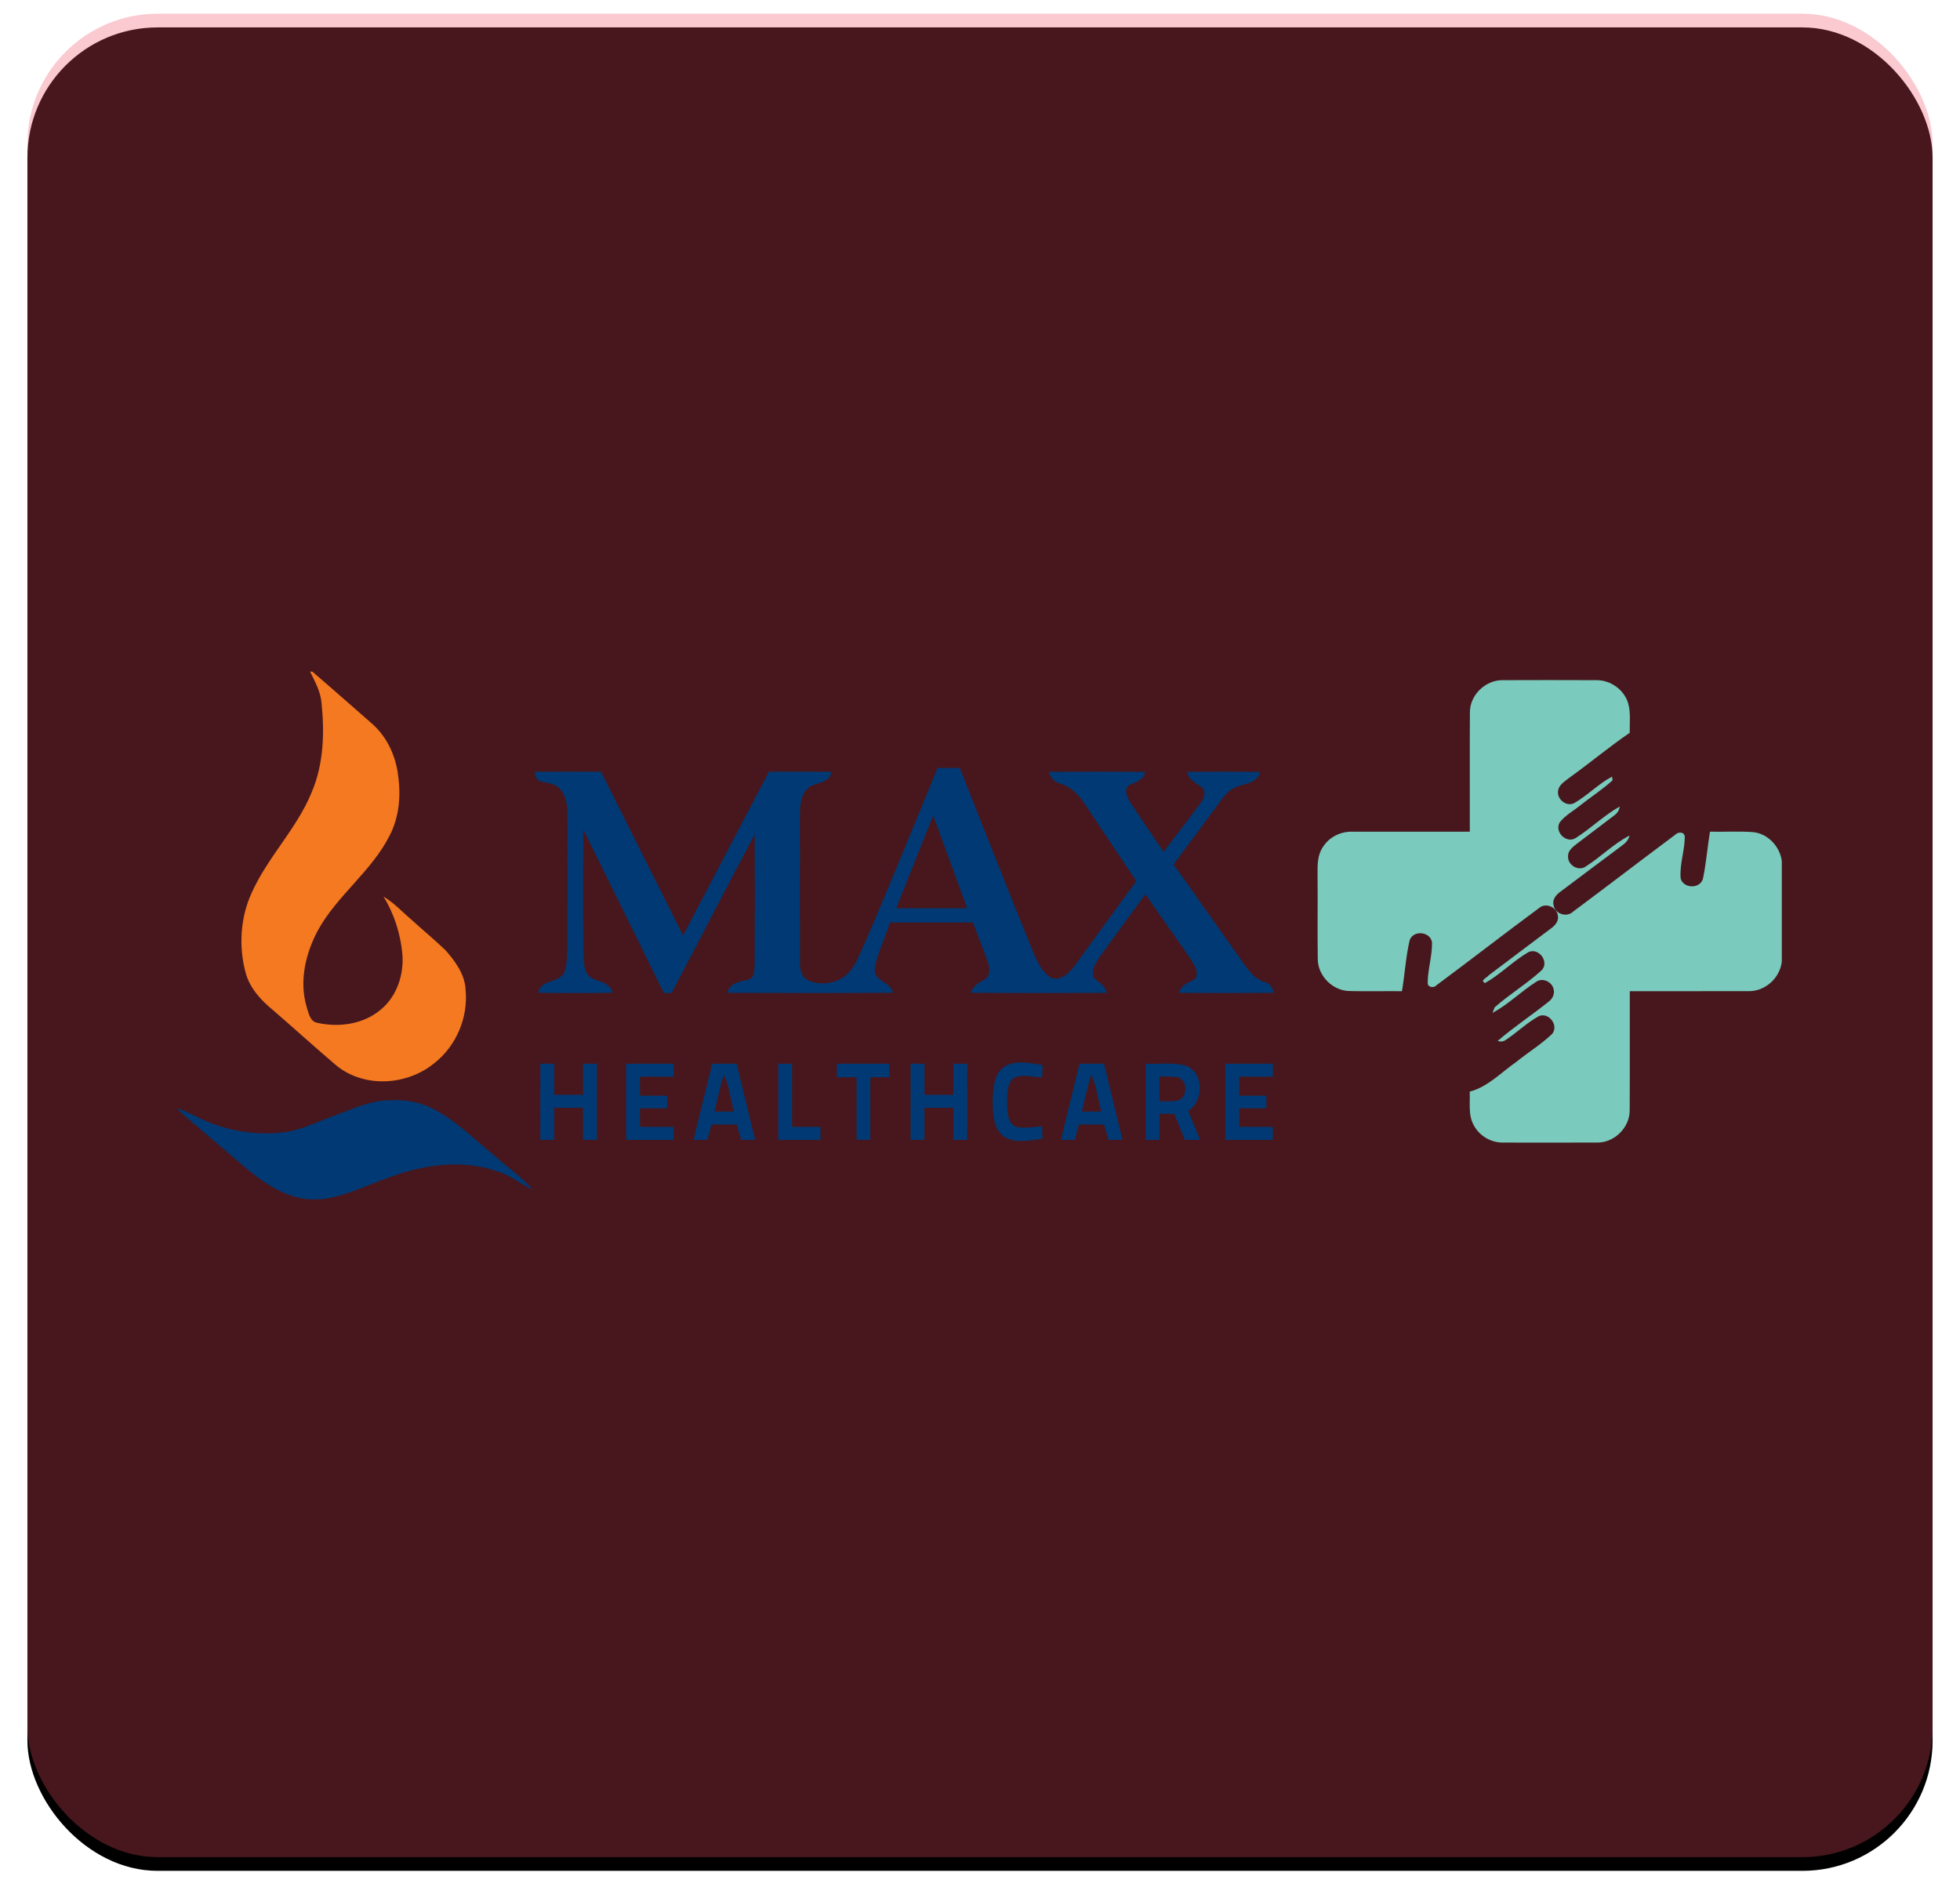 <?xml version="1.0" encoding="UTF-8"?>
<svg width="286px" height="277px" viewBox="0 0 286 277" version="1.1" xmlns="http://www.w3.org/2000/svg" xmlns:xlink="http://www.w3.org/1999/xlink">
    <!-- Generator: Sketch 55 (78076) - https://sketchapp.com -->
    <title>WHO</title>
    <desc>Created with Sketch.</desc>
    <defs>
        <rect id="path-1" x="0" y="0" width="278" height="269" rx="19"></rect>
        <filter x="-2.5%" y="-1.9%" width="105.0%" height="105.2%" filterUnits="objectBoundingBox" id="filter-2">
            <feOffset dx="0" dy="2" in="SourceAlpha" result="shadowOffsetOuter1"></feOffset>
            <feGaussianBlur stdDeviation="2" in="shadowOffsetOuter1" result="shadowBlurOuter1"></feGaussianBlur>
            <feComposite in="shadowBlurOuter1" in2="SourceAlpha" operator="out" result="shadowBlurOuter1"></feComposite>
            <feColorMatrix values="0 0 0 0 0   0 0 0 0 0   0 0 0 0 0  0 0 0 0.5 0" type="matrix" in="shadowBlurOuter1"></feColorMatrix>
        </filter>
    </defs>
    <g id="Page-1" stroke="none" stroke-width="1" fill="none" fill-rule="evenodd">
        <g id="Custom-Preset-4" transform="translate(-3846, -1752)">
            <g id="Group" transform="translate(2554, 1754)">
                <g id="WHO" transform="translate(1296, 0)">
                    <g id="Rectangle">
                        <use fill="black" fill-opacity="1" filter="url(#filter-2)" xlink:href="#path-1"></use>
                        <use fill-opacity="0.3" fill="#EC4D62" fill-rule="evenodd" xlink:href="#path-1"></use>
                    </g>
                    <g id="max_logo" transform="translate(22, 96)" fill-rule="nonzero">
                        <g id="#f47920ff" transform="translate(9, 0)" fill="#F47920">
                            <path d="M10.241,0 L10.567,0 C13.474,2.485 16.335,5.024 19.217,7.541 C21.45,9.465 22.774,12.309 23.1,15.234 C23.511,18.16 23.24,21.249 21.868,23.897 C19.228,29.151 14.204,32.638 11.381,37.772 C9.598,41.112 8.647,45.099 9.717,48.831 C10.012,49.722 10.191,51.057 11.29,51.252 C14.478,51.966 18.094,51.465 20.629,49.267 C22.939,47.333 23.964,44.166 23.711,41.194 C23.43,38.24 22.517,35.35 20.959,32.826 C22.538,33.774 23.785,35.155 25.182,36.337 C26.783,37.793 28.454,39.17 30.016,40.669 C31.438,42.298 32.853,44.198 32.94,46.459 C33.33,50.492 31.568,54.632 28.405,57.114 C24.409,60.426 18.125,60.809 14.046,57.454 C10.95,54.813 7.931,52.079 4.852,49.413 C3.093,47.979 1.464,46.218 0.846,43.963 C-0.197,40.115 0.063,35.879 1.741,32.251 C4.086,27.032 8.313,22.931 10.479,17.613 C12.224,13.53 12.368,8.957 11.919,4.594 C11.785,2.929 10.964,1.463 10.241,0 Z" id="Path"></path>
                        </g>
                        <g id="#7acbbdff" transform="translate(166, 1)" fill="#7ACBBD">
                            <path d="M22.486,4.959 C22.465,2.371 24.843,0.15 27.41,0.253 C31.921,0.239 36.432,0.231 40.939,0.256 C42.972,0.221 44.919,1.595 45.553,3.528 C45.984,4.952 45.777,6.462 45.809,7.929 C42.844,9.954 40.084,12.268 37.165,14.365 C36.467,14.949 35.445,15.441 35.349,16.455 C35.189,17.659 36.588,18.759 37.699,18.196 C39.657,17.078 41.231,15.384 43.228,14.326 L43.306,14.86 C41.811,16.224 40.092,17.324 38.507,18.584 C37.521,19.389 36.335,20.005 35.57,21.041 C34.822,22.408 36.521,24.103 37.874,23.316 C40.124,21.91 42.025,19.991 44.35,18.695 C44.278,19.257 43.954,19.709 43.506,20.019 C41.697,21.408 39.867,22.768 38.055,24.152 C37.478,24.615 36.759,25.149 36.805,25.982 C36.756,27.207 38.258,28.154 39.315,27.488 C41.558,26.096 43.417,24.128 45.784,22.931 C45.628,23.565 45.19,24.031 44.677,24.391 C41.686,26.605 38.724,28.859 35.741,31.084 C35.079,31.54 34.445,32.277 34.705,33.142 C34.958,34.385 36.624,34.915 37.546,34.028 C42.52,30.322 47.443,26.541 52.417,22.832 C52.837,22.369 53.741,22.315 53.845,23.084 C53.827,25.135 53.065,27.139 53.239,29.19 C53.667,30.717 56.141,30.732 56.508,29.165 C56.963,26.919 57.148,24.626 57.512,22.365 C59.587,22.401 61.666,22.28 63.738,22.419 C65.928,22.6 67.697,24.484 68,26.62 L68,41.306 C67.737,43.748 65.497,45.738 63.03,45.631 C57.291,45.649 51.555,45.628 45.816,45.638 C45.802,51.431 45.838,57.223 45.802,63.019 C45.816,65.568 43.506,67.818 40.953,67.726 C36.442,67.74 31.928,67.733 27.414,67.729 C25.651,67.786 23.914,66.8 23.074,65.244 C22.209,63.742 22.533,61.948 22.458,60.296 C25.132,59.587 27.05,57.487 29.254,55.956 C30.967,54.574 32.864,53.41 34.463,51.897 C35.527,50.683 34.011,48.643 32.54,49.28 C30.821,50.231 29.4,51.63 27.77,52.712 C27.406,52.99 26.997,53.051 26.545,52.894 C28.92,50.84 31.558,49.11 34.004,47.144 C34.545,46.735 34.883,46.037 34.705,45.361 C34.491,44.289 33.114,43.616 32.181,44.253 C29.966,45.66 28.097,47.561 25.779,48.81 C25.861,48.608 26.018,48.195 26.1,47.992 C28.293,46.055 30.839,44.535 32.989,42.552 C34.093,41.327 32.53,39.255 31.045,39.928 C28.795,41.224 26.969,43.168 24.704,44.446 C23.871,44.072 24.986,43.68 25.199,43.349 C28.24,41.039 31.301,38.753 34.352,36.453 C34.958,36.026 35.51,35.335 35.31,34.545 C35.121,33.32 33.491,32.672 32.555,33.523 C27.545,37.218 22.632,41.046 17.634,44.752 C17.281,45.19 16.363,45.126 16.327,44.485 C16.32,42.463 17.007,40.494 16.954,38.468 C16.658,36.887 14.166,36.702 13.682,38.244 C13.13,40.672 12.984,43.178 12.571,45.638 C10.043,45.613 7.508,45.681 4.981,45.617 C2.51,45.617 0.303,43.438 0.288,40.964 C0.224,36.805 0.299,32.647 0.256,28.492 C0.242,27.147 0.253,25.698 1.068,24.555 C1.976,23.131 3.656,22.312 5.333,22.365 C11.044,22.355 16.758,22.369 22.472,22.362 C22.486,16.562 22.451,10.759 22.486,4.959 Z" id="Path"></path>
                        </g>
                        <g id="#003974ff" transform="translate(0, 14)" fill="#003974">
                            <path d="M110.805,0.07 C111.891,0.063 112.973,0.063 114.058,0.067 C117.642,9.114 121.184,18.183 124.867,27.192 C125.448,28.48 126.093,29.901 127.359,30.657 C128.733,31.241 129.942,30.03 130.714,29.047 C133.752,24.892 136.779,20.73 139.81,16.573 C137.36,12.918 134.907,9.268 132.472,5.607 C131.588,4.179 130.389,2.856 128.73,2.352 C127.852,2.135 127.27,1.48 127.031,0.633 C131.725,0.599 136.419,0.602 141.114,0.63 C140.881,1.89 139.644,2.142 138.668,2.628 C137.938,3.353 138.523,4.417 138.957,5.138 C140.543,7.543 142.185,9.915 143.789,12.309 C145.561,9.957 147.359,7.623 149.124,5.268 C149.628,4.617 150.107,3.542 149.364,2.884 C148.497,2.268 147.436,1.782 147.204,0.63 C150.759,0.602 154.319,0.595 157.875,0.633 C157.459,2.425 155.464,2.279 154.136,2.968 C153.054,3.462 152.398,4.487 151.718,5.407 C149.575,8.323 147.408,11.225 145.251,14.133 C148.613,18.893 151.968,23.66 155.344,28.413 C156.194,29.575 157.054,30.909 158.541,31.3 C159.344,31.451 159.669,32.179 159.901,32.876 C155.281,32.914 150.657,32.917 146.037,32.872 C146.34,31.713 147.489,31.374 148.405,30.831 C149.107,29.593 147.898,28.319 147.285,27.29 C145.226,24.367 143.189,21.424 141.131,18.497 C138.936,21.515 136.712,24.511 134.53,27.535 C133.956,28.459 133.103,29.61 133.635,30.727 C134.372,31.346 135.281,31.846 135.478,32.883 C128.87,32.904 122.263,32.928 115.658,32.868 C115.954,31.941 116.733,31.413 117.561,30.992 C118.513,30.558 118.46,29.348 118.174,28.511 C117.498,26.526 116.691,24.587 115.968,22.62 C111.94,22.617 107.908,22.62 103.88,22.617 C103.161,24.885 102.023,27.052 101.632,29.4 C101.515,31.199 103.968,31.238 104.296,32.868 C96.243,32.925 88.19,32.91 80.141,32.876 C80.423,31.448 81.893,31.241 83.084,30.979 C84.155,30.782 84.056,29.537 84.12,28.707 C84.159,22.393 84.148,16.076 84.123,9.761 C80.035,17.451 76.056,25.2 72,32.907 C71.715,32.904 71.151,32.9 70.869,32.9 C66.939,24.959 63.056,17 59.108,9.069 C59.098,15.025 59.073,20.979 59.122,26.936 C59.246,28.224 59.052,29.942 60.335,30.73 C61.477,31.279 63.034,31.402 63.387,32.868 C59.774,32.921 56.166,32.921 52.553,32.868 C52.888,30.797 55.739,31.552 56.395,29.747 C56.775,28.5 56.747,27.177 56.804,25.89 C56.814,19.593 56.796,13.296 56.811,7 C56.804,5.593 56.638,4.004 55.559,2.971 C54.77,2.226 53.611,2.257 52.631,1.939 C52.194,1.666 52.18,1.046 51.947,0.63 C55.2,0.592 58.453,0.623 61.706,0.613 C65.699,8.575 69.674,16.548 73.674,24.507 C77.85,16.541 82.016,8.572 86.199,0.609 C89.233,0.626 92.271,0.588 95.309,0.63 C95.038,2.646 92.451,1.953 91.531,3.426 C90.763,4.445 90.738,5.785 90.724,7.003 C90.735,14.123 90.721,21.241 90.728,28.36 C90.675,29.41 90.957,30.657 92.042,31.105 C93.882,31.857 96.204,31.507 97.653,30.117 C98.855,28.962 99.369,27.335 100.07,25.872 C103.781,17.325 107.246,8.677 110.805,0.07 L110.805,0.07 Z M104.772,20.538 C108.222,20.541 111.672,20.541 115.122,20.538 C113.473,16.03 111.834,11.515 110.174,7.011 C108.363,11.515 106.573,16.03 104.772,20.538 Z" id="Shape"></path>
                            <path d="M52.846,43.225 C53.519,43.225 54.192,43.225 54.869,43.225 C54.869,44.733 54.869,46.242 54.869,47.751 C56.271,47.754 57.67,47.751 59.073,47.754 C59.077,46.245 59.073,44.733 59.077,43.225 C59.75,43.225 60.426,43.225 61.1,43.225 C61.1,46.928 61.103,50.635 61.1,54.337 C60.426,54.334 59.75,54.334 59.077,54.337 C59.073,52.776 59.077,51.219 59.073,49.658 C57.674,49.654 56.271,49.654 54.869,49.658 C54.869,51.219 54.869,52.776 54.869,54.337 C54.192,54.337 53.515,54.337 52.842,54.337 C52.842,50.635 52.839,46.928 52.846,43.225 Z" id="Path"></path>
                            <path d="M65.353,43.225 C67.665,43.225 69.981,43.221 72.293,43.228 C72.289,43.852 72.289,44.478 72.289,45.108 C70.654,45.108 69.015,45.108 67.38,45.108 C67.38,46.032 67.38,46.959 67.38,47.883 C68.701,47.883 70.023,47.883 71.344,47.887 C71.341,48.496 71.341,49.108 71.344,49.721 C70.023,49.721 68.701,49.721 67.38,49.721 C67.376,50.627 67.38,51.531 67.38,52.434 C69.015,52.434 70.654,52.434 72.293,52.437 C72.289,53.067 72.289,53.7 72.293,54.337 C69.977,54.337 67.665,54.337 65.353,54.337 C65.35,50.635 65.353,46.928 65.353,43.225 Z" id="Path"></path>
                            <path d="M87.556,43.225 C88.229,43.225 88.906,43.225 89.582,43.228 C89.582,46.294 89.579,49.364 89.582,52.434 C90.96,52.434 92.342,52.434 93.723,52.437 C93.72,53.067 93.72,53.7 93.723,54.337 C91.669,54.337 89.614,54.337 87.556,54.337 C87.552,50.635 87.556,46.928 87.556,43.225 Z" id="Path"></path>
                            <path d="M120.472,43.694 C122.16,42.605 124.282,43.151 126.136,43.414 C126.107,44.016 126.083,44.621 126.062,45.224 C124.663,45.188 123.073,44.629 121.794,45.395 C120.789,46.438 121.008,48.051 120.966,49.382 C121.036,50.463 121.061,51.999 122.298,52.43 C123.538,52.703 124.814,52.441 126.065,52.353 C126.076,52.962 126.093,53.571 126.115,54.184 C124.215,54.394 122.012,54.968 120.335,53.742 C118.876,52.504 118.886,50.4 118.855,48.654 C118.904,46.931 118.967,44.842 120.472,43.694 Z" id="Path"></path>
                            <path d="M159.736,43.221 C159.732,43.852 159.732,44.478 159.736,45.108 C158.097,45.108 156.462,45.105 154.823,45.108 C154.823,46.032 154.823,46.959 154.823,47.883 C156.144,47.883 157.466,47.883 158.791,47.883 C158.788,48.496 158.784,49.108 158.788,49.721 C157.466,49.721 156.144,49.721 154.823,49.724 C154.823,50.627 154.823,51.531 154.823,52.434 C156.462,52.434 158.097,52.434 159.736,52.437 C159.732,53.067 159.732,53.7 159.736,54.337 C157.424,54.337 155.112,54.337 152.8,54.337 C152.796,50.635 152.796,46.928 152.796,43.225 C155.108,43.221 157.42,43.225 159.736,43.221 Z" id="Path"></path>
                            <path d="M77.917,43.225 C79.108,43.225 80.303,43.225 81.494,43.225 C82.396,46.928 83.292,50.635 84.19,54.337 C83.51,54.337 82.83,54.337 82.15,54.337 C81.928,53.589 81.709,52.836 81.491,52.087 C80.264,52.084 79.038,52.084 77.815,52.087 C77.618,52.836 77.431,53.589 77.237,54.337 C76.553,54.337 75.873,54.337 75.193,54.337 C76.099,50.635 77.008,46.928 77.917,43.225 L77.917,43.225 Z M79.616,44.814 C79.073,46.585 78.707,48.405 78.259,50.204 C79.204,50.204 80.148,50.2 81.096,50.2 C80.578,48.412 80.444,46.498 79.616,44.814 Z" id="Shape"></path>
                            <path d="M96.123,43.225 C98.678,43.225 101.233,43.225 103.789,43.225 C103.785,43.88 103.785,44.538 103.789,45.192 C102.855,45.192 101.924,45.196 100.994,45.196 C100.99,48.244 100.994,51.289 100.99,54.341 C100.321,54.337 99.655,54.337 98.989,54.337 C98.985,51.289 98.989,48.24 98.985,45.192 C98.03,45.196 97.078,45.188 96.123,45.192 C96.123,44.538 96.123,43.88 96.123,43.225 Z" id="Path"></path>
                            <path d="M106.872,43.225 C107.545,43.225 108.222,43.225 108.899,43.225 C108.899,44.733 108.899,46.242 108.899,47.754 C110.301,47.754 111.704,47.754 113.107,47.754 C113.107,46.242 113.103,44.733 113.107,43.225 C113.78,43.225 114.453,43.225 115.13,43.221 C115.137,46.928 115.133,50.631 115.133,54.337 C114.456,54.337 113.78,54.337 113.107,54.337 C113.103,52.776 113.107,51.215 113.107,49.658 C111.704,49.658 110.301,49.658 108.899,49.658 C108.899,51.215 108.899,52.776 108.899,54.337 C108.222,54.337 107.545,54.337 106.872,54.337 C106.872,50.631 106.872,46.928 106.872,43.225 Z" id="Path"></path>
                            <path d="M131.521,43.228 C132.715,43.225 133.907,43.225 135.101,43.225 C136.004,46.928 136.899,50.631 137.797,54.337 C137.114,54.337 136.433,54.337 135.753,54.337 C135.531,53.585 135.32,52.836 135.098,52.087 C133.868,52.084 132.641,52.084 131.419,52.087 C131.225,52.836 131.034,53.589 130.844,54.337 C130.16,54.337 129.48,54.334 128.8,54.337 C129.702,50.635 130.619,46.931 131.521,43.228 L131.521,43.228 Z M131.863,50.204 C132.807,50.204 133.755,50.2 134.7,50.2 C134.189,48.408 134.048,46.498 133.223,44.81 C132.68,46.585 132.317,48.405 131.863,50.204 Z" id="Shape"></path>
                            <path d="M141.167,43.225 C143.084,43.295 145.043,43.022 146.929,43.47 C149.702,44.349 149.72,48.688 147.38,50.096 C147.954,51.513 148.546,52.92 149.128,54.334 C148.381,54.337 147.633,54.337 146.89,54.337 C146.372,53.071 145.857,51.803 145.346,50.533 C144.627,50.529 143.912,50.529 143.196,50.529 C143.193,51.8 143.193,53.067 143.193,54.337 C142.516,54.337 141.84,54.334 141.17,54.337 C141.167,50.635 141.167,46.931 141.167,43.225 L141.167,43.225 Z M143.196,45.097 C143.193,46.298 143.193,47.498 143.196,48.699 C144.095,48.681 145.011,48.762 145.903,48.59 C147.316,48.108 147.341,45.63 145.868,45.209 C144.987,45.041 144.085,45.115 143.196,45.097 Z" id="Shape"></path>
                            <path d="M22.664,50.848 C25.378,49.875 28.067,48.514 31.024,48.556 C33.163,48.444 35.327,48.825 37.23,49.819 C40.596,51.566 43.274,54.303 46.189,56.665 C48.025,58.334 50.125,59.727 51.746,61.617 C49.935,60.749 48.359,59.423 46.4,58.873 C41.174,57.102 35.471,57.995 30.432,59.952 C27.292,61.04 24.275,62.597 20.93,63 L18.858,63 C15.161,62.566 12.056,60.316 9.315,57.974 C6.227,55.286 3.066,52.685 0,49.977 L0,49.773 C1.071,50.145 2.086,50.656 3.101,51.153 C6.604,52.846 10.555,53.627 14.446,53.319 C17.36,53.211 19.975,51.814 22.664,50.848 Z" id="Path"></path>
                        </g>
                    </g>
                </g>
            </g>
        </g>
    </g>
</svg>
